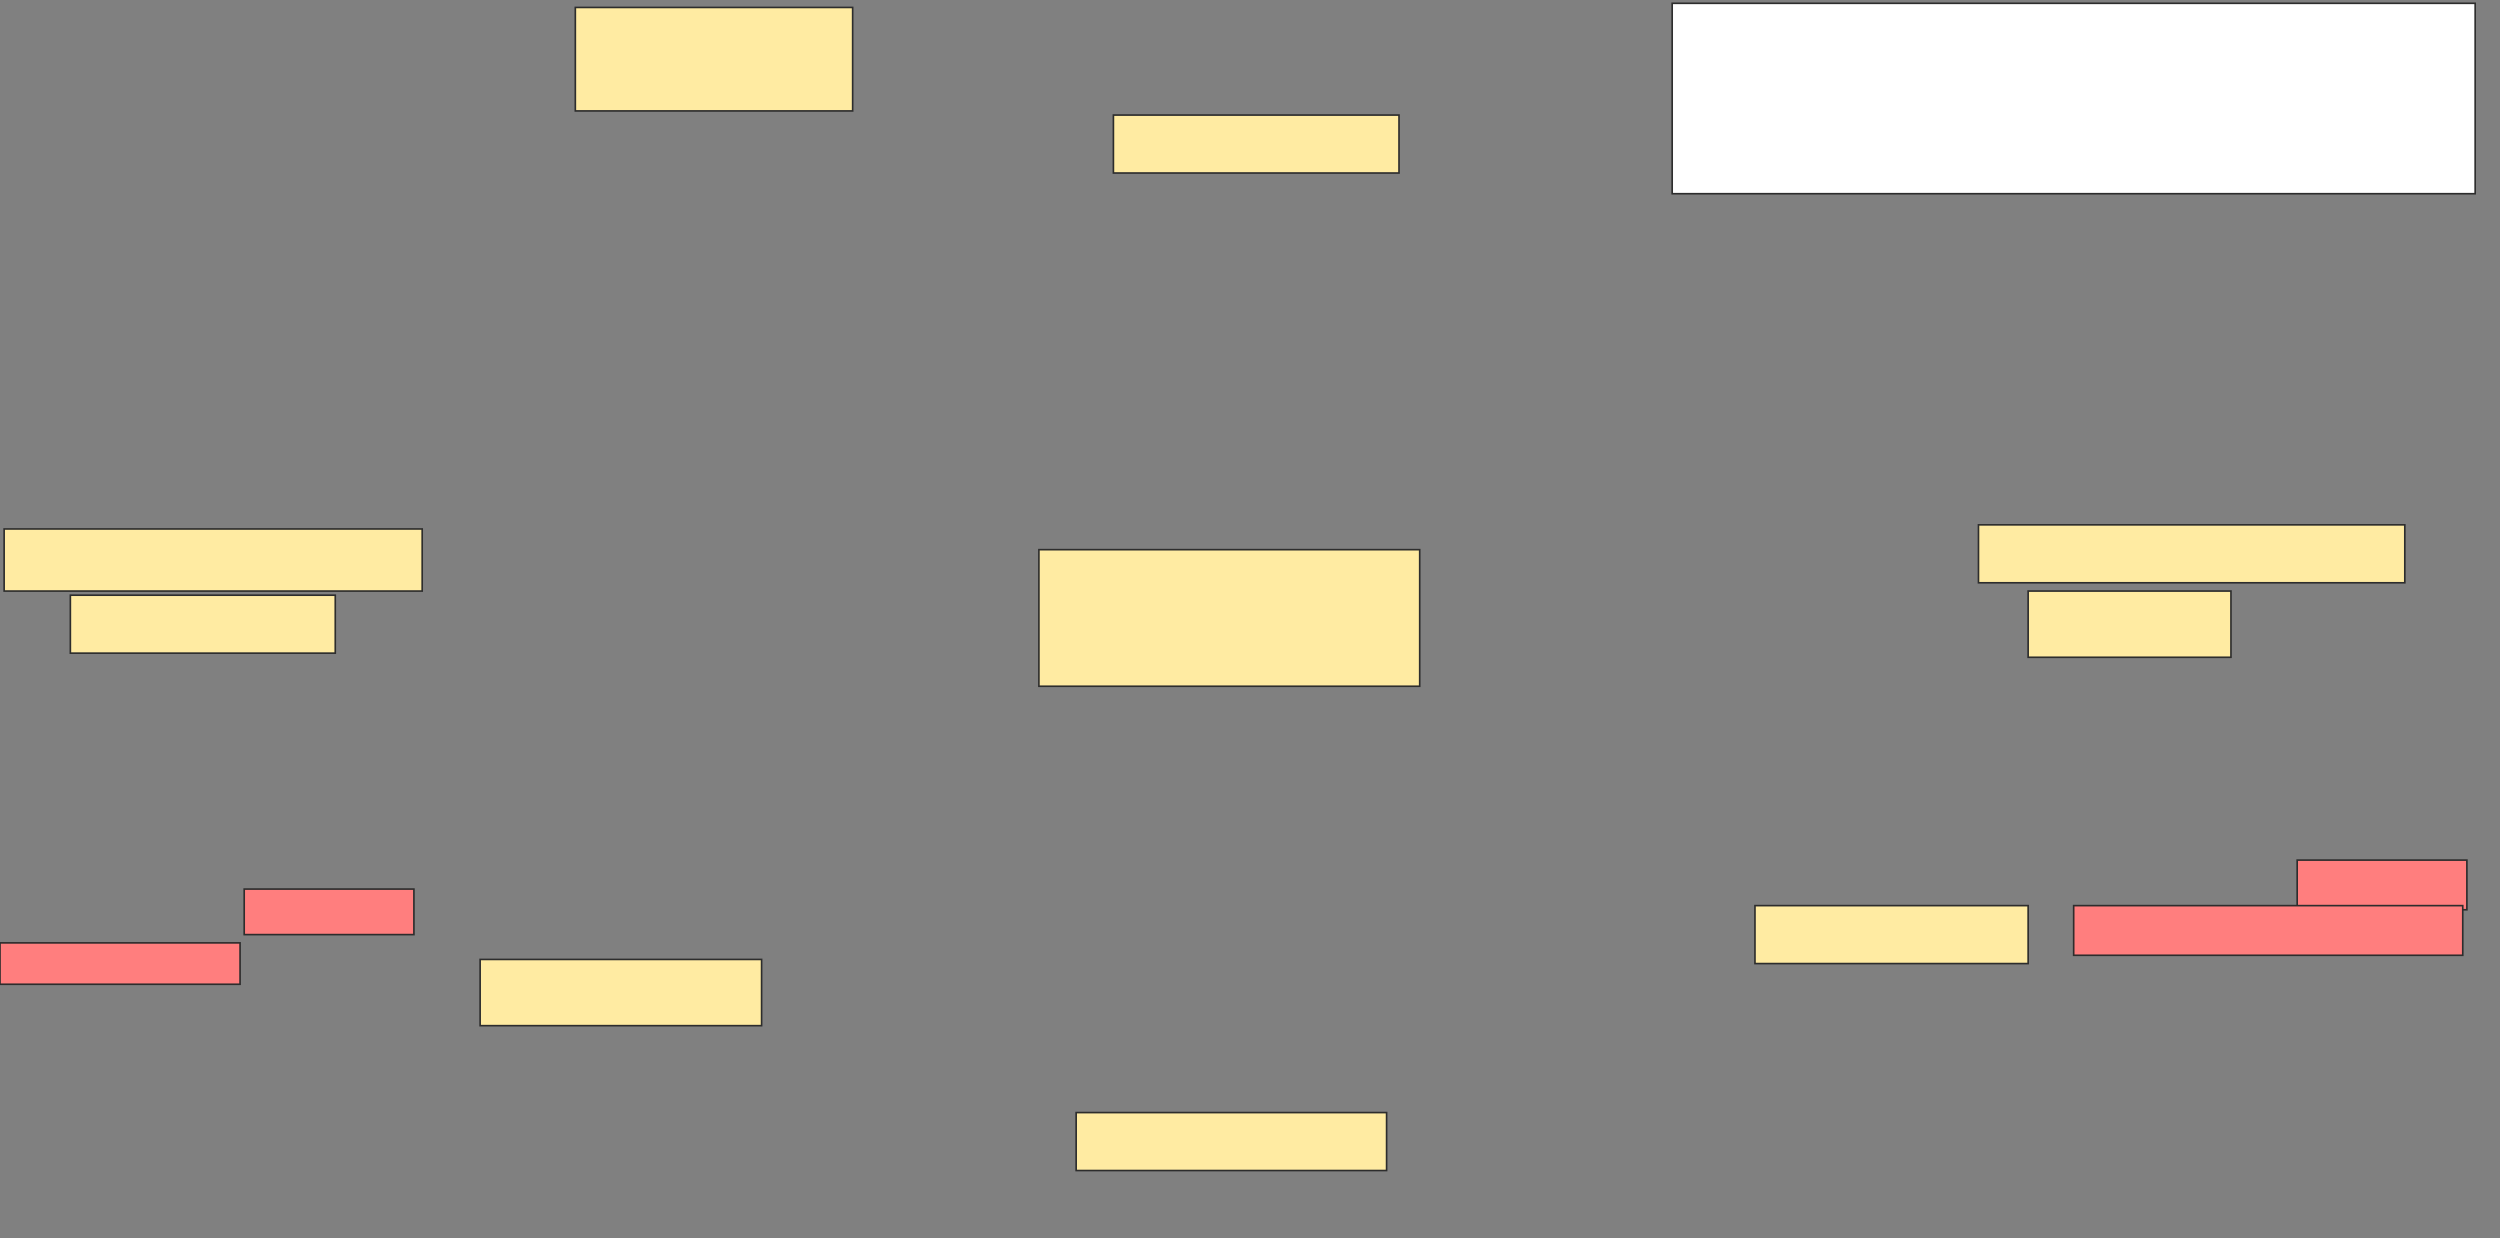 <svg height="748" width="1510" xmlns="http://www.w3.org/2000/svg">
 <rect width="100%" height="100%" fill="#808080" stroke="none"/>
 <!-- Created with Image Occlusion Enhanced -->
 <g>
  <title>Labels</title>
  <rect fill="#ffffff" height="115" id="svg_11" stroke="#2D2D2D" width="485" x="1010" y="2"/>
 </g>
 <g>
  <title>Masks</title>
  <rect fill="#FFEBA2" height="35" id="0f6bb5ea801e47ac8cf020267a97e317-ao-1" stroke="#2D2D2D" width="172.5" x="672.5" y="69.5"/>
  <rect fill="#FFEBA2" height="62.5" id="0f6bb5ea801e47ac8cf020267a97e317-ao-2" stroke="#2D2D2D" width="167.5" x="347.5" y="4.5"/>
  <rect fill="#FFEBA2" height="35" id="0f6bb5ea801e47ac8cf020267a97e317-ao-3" stroke="#2D2D2D" width="187.5" x="650" y="672"/>
  <rect fill="#FFEBA2" height="82.5" id="0f6bb5ea801e47ac8cf020267a97e317-ao-4" stroke="#2D2D2D" width="230" x="627.5" y="332"/>
  <g class="qshape" id="0f6bb5ea801e47ac8cf020267a97e317-ao-5">
   <g class="qshape">
    <rect class="qshape" fill="#FF7E7E" height="30" stroke="#2D2D2D" width="102.5" x="1387.5" y="519.5"/>
    <rect class="qshape" fill="#FF7E7E" height="30" stroke="#2D2D2D" width="235" x="1252.5" y="547"/>
   </g>
   <g class="qshape">
    <rect class="qshape" fill="#FF7E7E" height="27.5" stroke="#2D2D2D" width="102.5" x="147.5" y="537"/>
    <rect class="qshape" fill="#FF7E7E" height="25" stroke="#2D2D2D" width="145" x="0" y="569.5"/>
   </g>
  </g>
  <g id="0f6bb5ea801e47ac8cf020267a97e317-ao-6">
   <rect fill="#FFEBA2" height="40" stroke="#2D2D2D" width="170" x="290" y="579.5"/>
   <rect fill="#FFEBA2" height="35" stroke="#2D2D2D" width="165" x="1060" y="547"/>
  </g>
  <g id="0f6bb5ea801e47ac8cf020267a97e317-ao-7">
   <g>
    <rect fill="#FFEBA2" height="37.5" stroke="#2D2D2D" width="252.5" x="2.5" y="319.5"/>
    <rect fill="#FFEBA2" height="35" stroke="#2D2D2D" width="160" x="42.5" y="359.5"/>
   </g>
   <g>
    <rect fill="#FFEBA2" height="35" stroke="#2D2D2D" width="257.5" x="1195" y="317"/>
    <rect fill="#FFEBA2" height="40" stroke="#2D2D2D" width="122.5" x="1225" y="357"/>
   </g>
  </g>
 </g>
</svg>